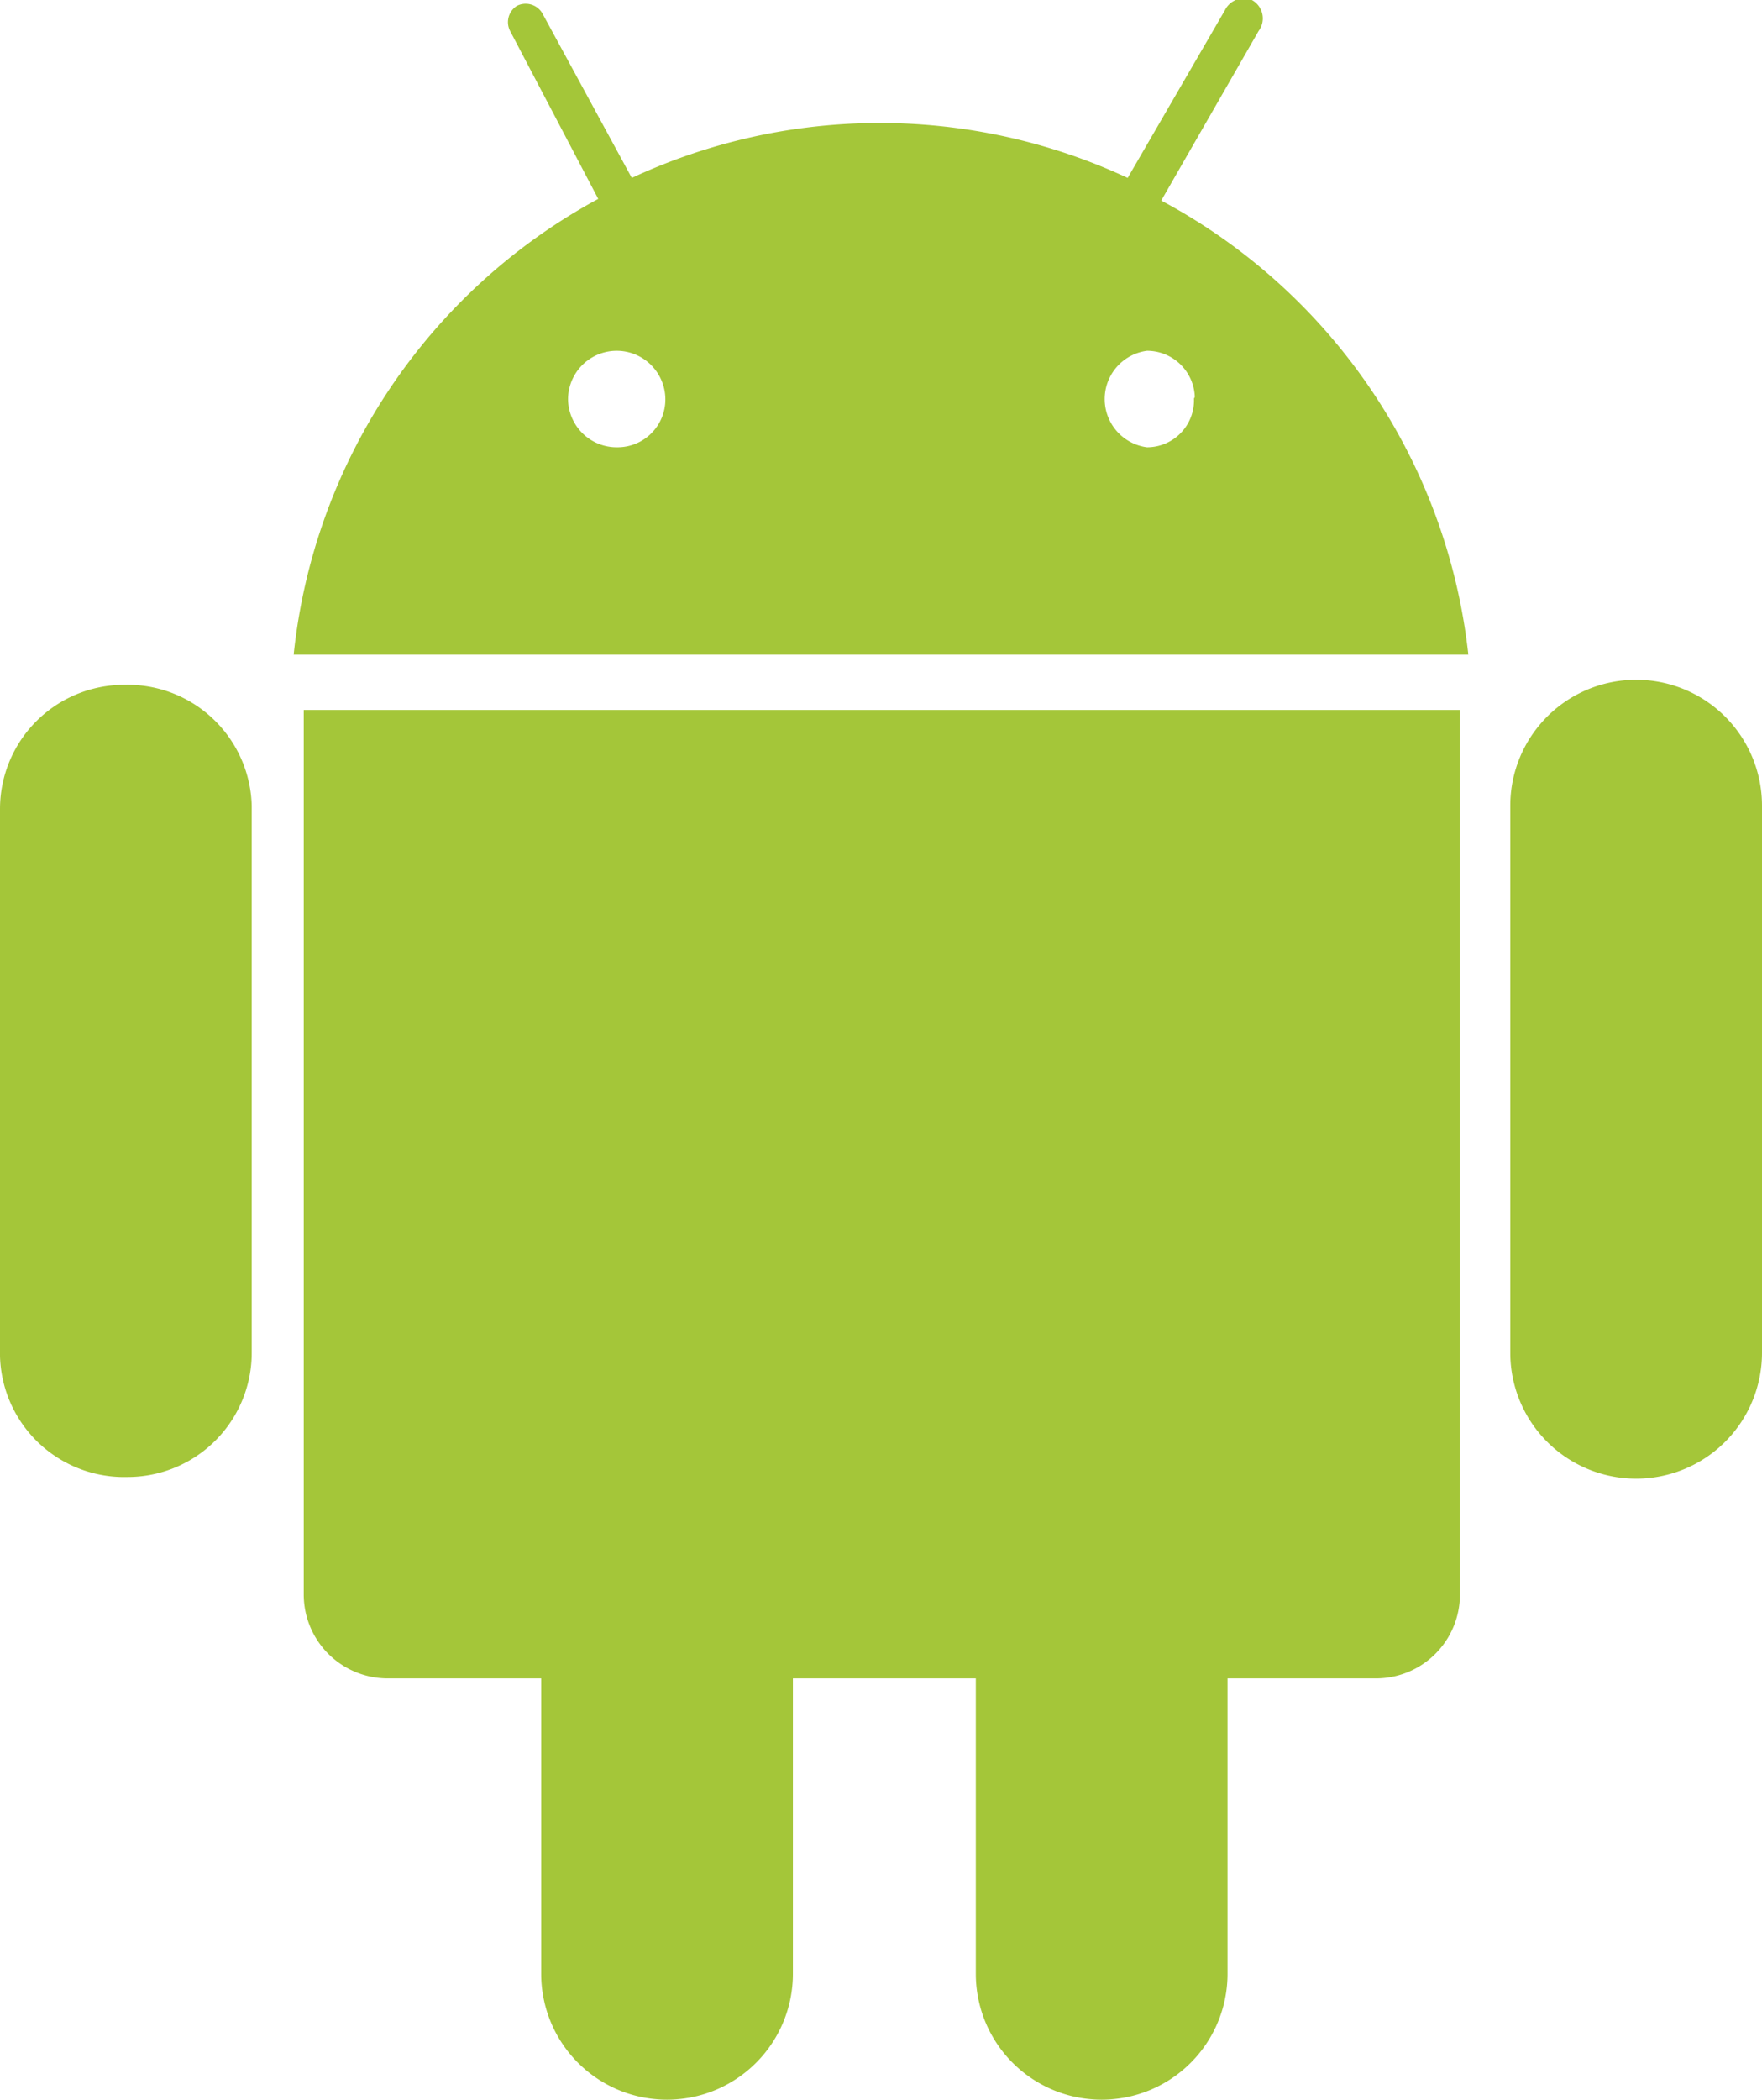 <svg xmlns="http://www.w3.org/2000/svg" width="21" height="25.02" viewBox="0 0 21 25.02"><path d="M3.62,19a1,1,0,0,0,1,1H6.45v3.52a1.48,1.48,0,0,0,3,0V20h2.18v3.52a1.48,1.48,0,0,0,3,0V20H16.4a1,1,0,0,0,1-1V8.46H3.62Z" fill="#a4c639"/><path d="M21,9.6a1.5,1.5,0,0,0-3,0v6.52a1.5,1.5,0,0,0,3,0V9.6Z" fill="#a4c639"/><path d="M1.48,8.16A1.48,1.48,0,0,0,0,9.64v6.52A1.48,1.48,0,0,0,1.52,17.6,1.48,1.48,0,0,0,3,16.12V9.6A1.48,1.48,0,0,0,1.48,8.16Z" fill="#a4c639"/><path d="M13.84,2.39,15,.37l0,0A.25.25,0,0,0,14.92,0h0a.25.25,0,0,0-.32.12l-1.16,2a7,7,0,0,0-5.91,0L6.47.17h0a.23.23,0,0,0-.31-.1h0a.23.23,0,0,0-.08.3l1.05,2A7,7,0,0,0,3.5,7.8h14A7,7,0,0,0,13.84,2.39ZM7.36,5.33a.58.58,0,0,1-.59-.57h0a.58.58,0,0,1,1.16,0A.57.57,0,0,1,7.36,5.33Zm6.87-.58a.56.56,0,0,1-.56.58h0a.58.58,0,0,1,0-1.15h0a.57.57,0,0,1,.57.55Z" fill="#a4c639"/><path d="M10.47,1.53h0Z" fill="#a4c639"/></svg>
